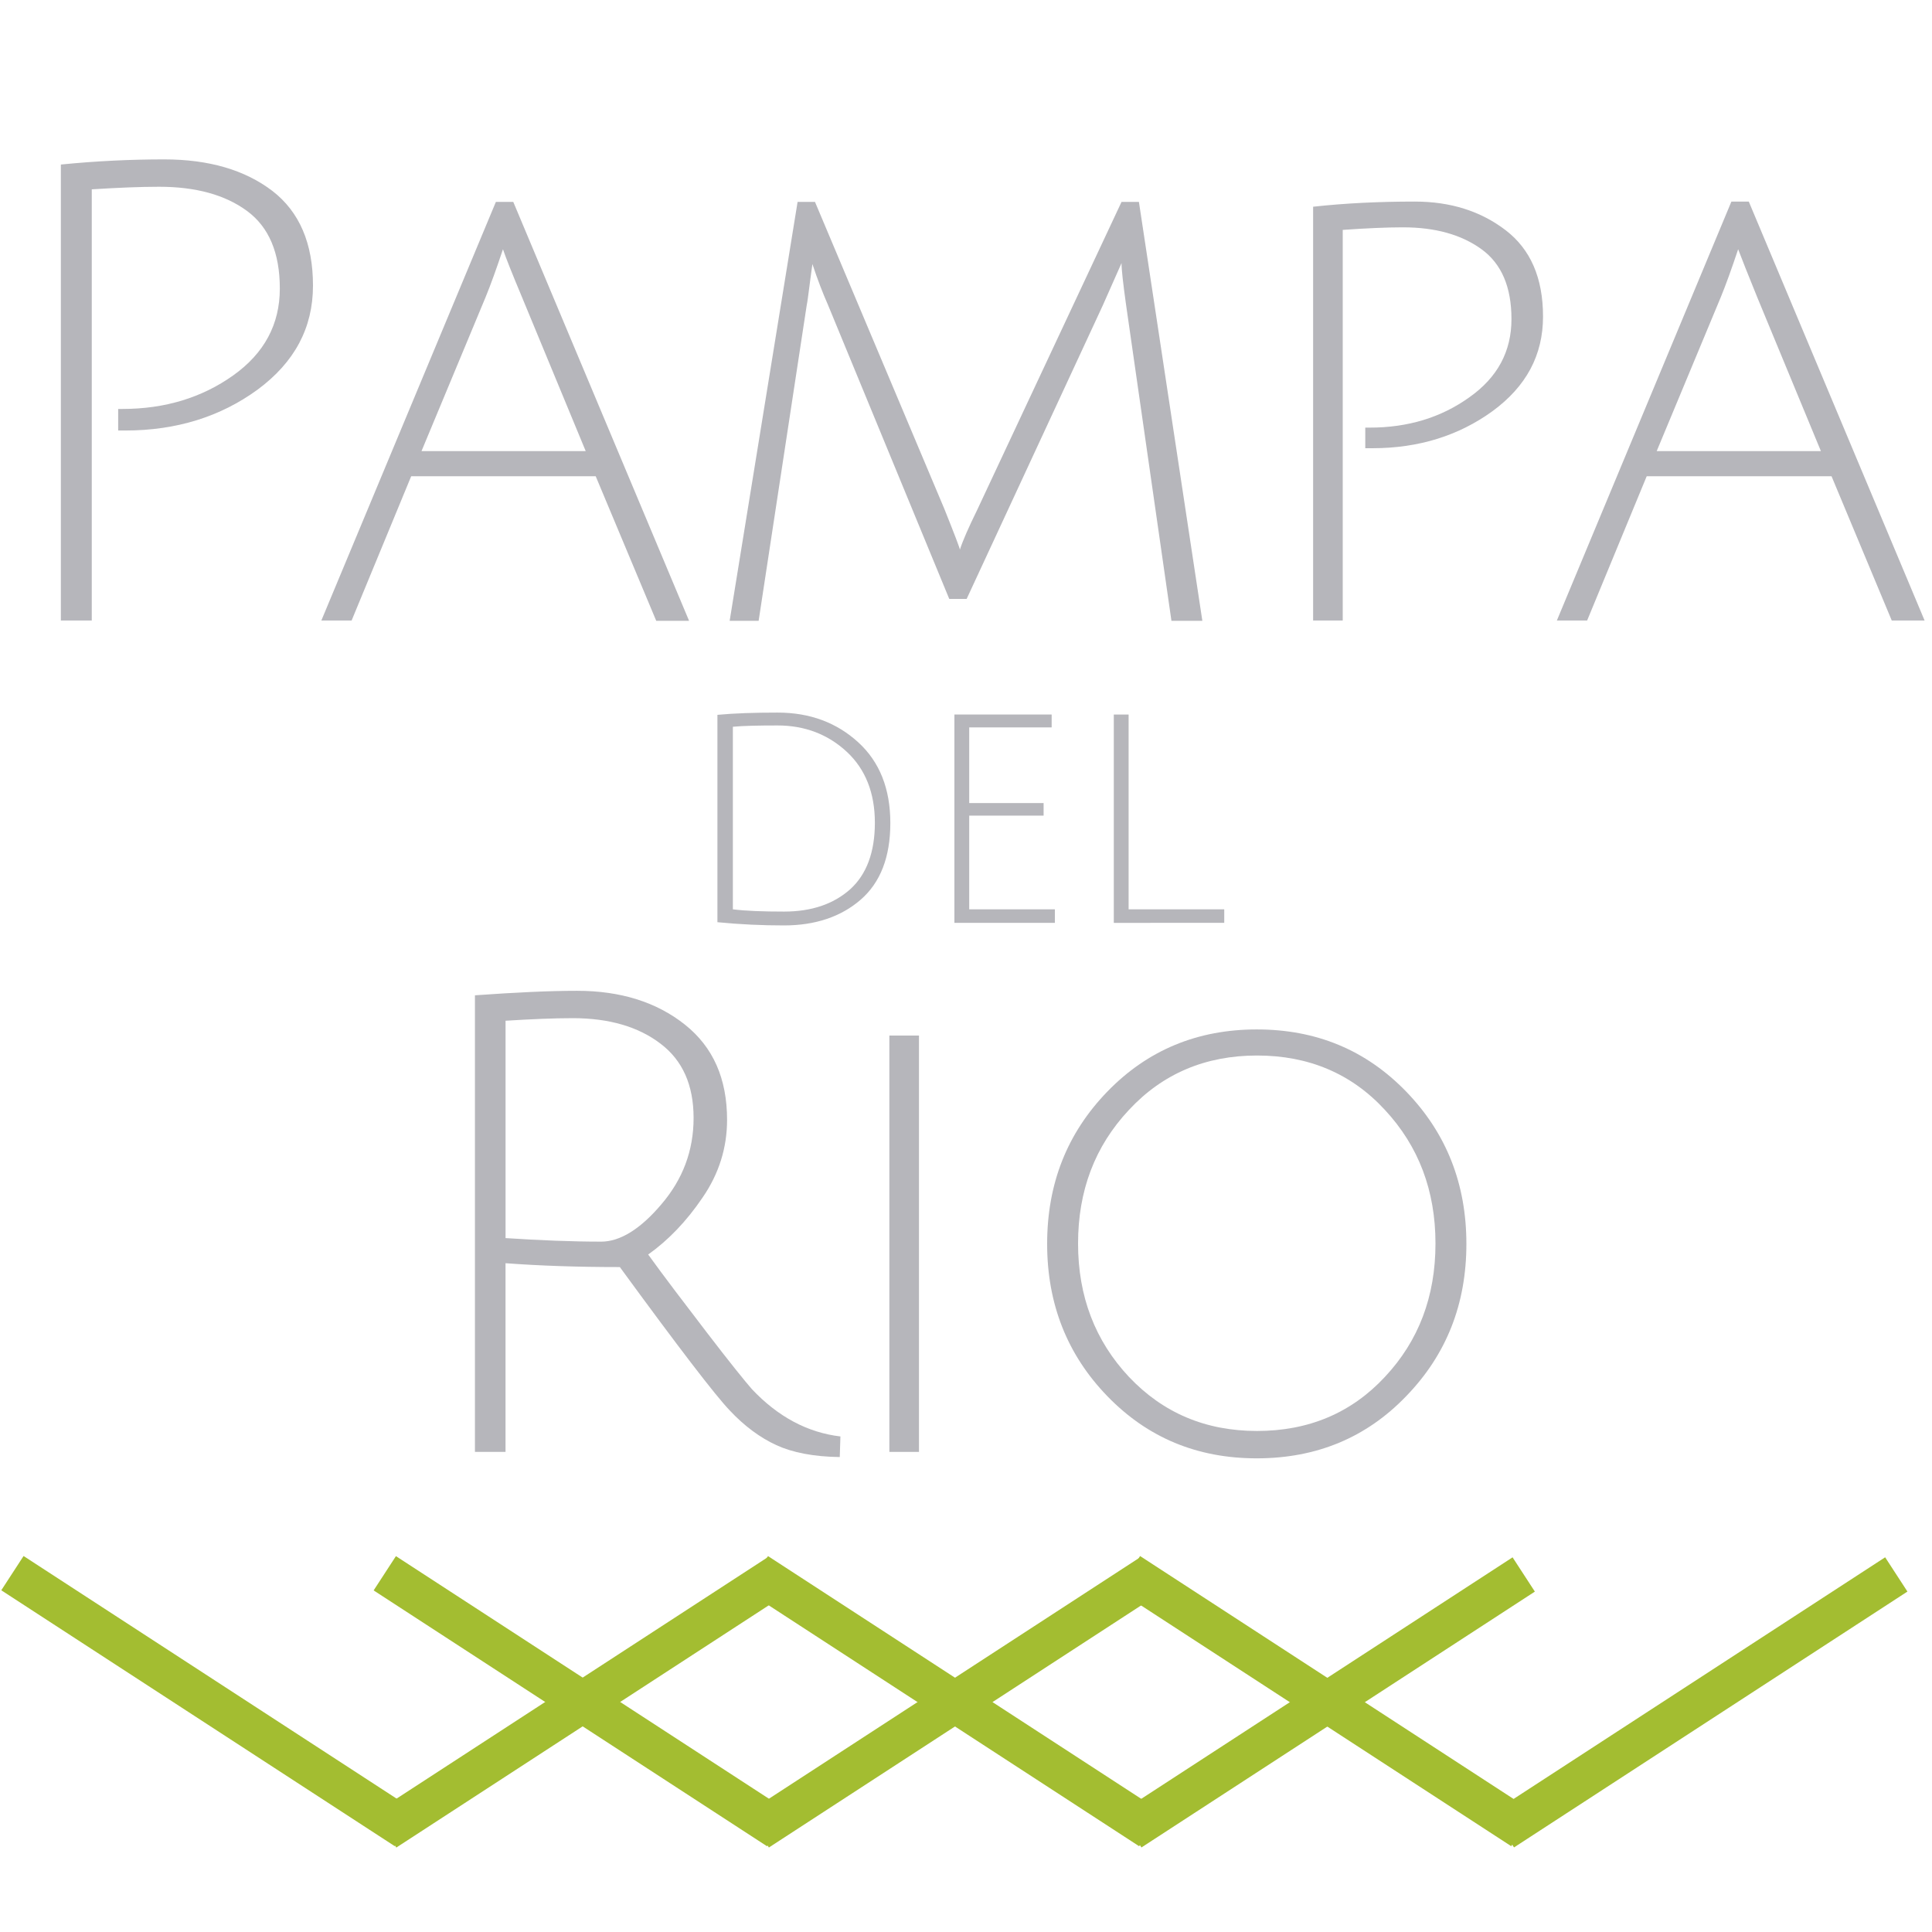 <?xml version="1.0" encoding="utf-8"?>
<!-- Generator: Adobe Illustrator 23.0.2, SVG Export Plug-In . SVG Version: 6.00 Build 0)  -->
<svg version="1.1" id="Capa_1" xmlns="http://www.w3.org/2000/svg" xmlns:xlink="http://www.w3.org/1999/xlink" x="0px" y="0px"
	 viewBox="0 0 600 600" style="enable-background:new 0 0 600 600;" xml:space="preserve">
<style type="text/css">
	.st0{fill:#B6B6BB;}
	.st1{fill:#A3BD31;}
</style>
<g>
	<path class="st0" d="M18.9,192.7V51.1c11-1.1,21.7-1.6,32.1-1.6c13.9,0,25.1,3.3,33.6,9.8c8.4,6.5,12.6,16.3,12.6,29.4
		c0,13.1-5.7,23.8-17.2,32.3c-11.5,8.4-25.2,12.7-41.1,12.7c-0.7,0-1.4,0-2.2,0V127c0.5,0,1,0,1.4,0c13.1,0,24.6-3.5,34.3-10.4
		c9.7-6.9,14.5-15.9,14.5-27c0-11.1-3.4-19.1-10.2-24.1c-6.8-5-15.9-7.5-27.3-7.5c-6,0-12.9,0.3-20.9,0.8v133.9H18.9z"/>
	<path class="st0" d="M127.7,147.9l-18.5,44.8h-9.4L154,62.7h5.4l54.6,130.1h-10.2L185,147.9H127.7z M156.2,77.4
		c-2,6-3.8,11-5.4,14.9l-19.9,47.8h51l-19.7-47.6C159.1,85.1,157.1,80.1,156.2,77.4z"/>
	<path class="st0" d="M300.2,186h-5.4l-37.7-91.4c-1.6-3.6-3.2-7.8-4.8-12.6c0,0.1-0.1,0.9-0.3,2.2c-0.2,1.3-0.4,3.1-0.7,5.3
		c-0.3,2.2-0.5,4-0.8,5.5l-14.9,97.8h-9l21.1-130.1h5.4l40.2,95.4c3.2,8,4.8,12.2,4.8,12.6c0.9-2.8,2.7-6.9,5.4-12.4l44.8-95.6h5.4
		l19.7,130.1h-9.6l-14.1-98.2c-0.9-6.5-1.4-10.8-1.4-12.9l-5.8,13.1L300.2,186z"/>
	<path class="st0" d="M407.8,192.7V64.2c10-1.1,20.5-1.6,31.6-1.6c11.1,0,20.5,3,28.2,8.9c7.7,5.9,11.6,14.8,11.6,26.8
		s-5.2,21.7-15.7,29.4c-10.5,7.6-22.9,11.5-37.3,11.5c-0.7,0-1.4,0-2.2,0v-6.4c0.5,0,1,0,1.4,0c11.8,0,22.1-3.1,30.9-9.4
		c8.8-6.2,13.1-14.3,13.1-24.3s-3.1-17.2-9.3-21.7c-6.2-4.5-14.3-6.8-24.4-6.8c-5.3,0-11.6,0.3-18.7,0.8v121.3H407.8z"/>
	<path class="st0" d="M511.4,147.9l-18.5,44.8h-9.4l54.2-130.1h5.4l54.6,130.1h-10.2l-18.7-44.8H511.4z M539.8,77.4
		c-2,6-3.8,11-5.4,14.9l-19.9,47.8h51l-19.7-47.6C542.8,85.1,540.8,80.1,539.8,77.4z"/>
</g>
<g>
	<path class="st0" d="M241.5,221.3c10,0,18.3,3.1,25,9.2c6.7,6.1,10,14.5,10,25.1c0,10.6-3.1,18.5-9.2,23.8c-6.1,5.3-14.1,8-23.8,8
		c-6.7,0-13.6-0.3-20.7-1v-64.4C228.1,221.5,234.4,221.3,241.5,221.3z M243.5,283.1c8.5,0,15.3-2.3,20.5-6.9
		c5.1-4.6,7.7-11.5,7.7-20.7c0-9.2-2.9-16.6-8.7-22c-5.8-5.4-13-8.2-21.5-8.2c-6,0-10.7,0.1-13.9,0.4v56.7
		C231.6,282.9,236.9,283.1,243.5,283.1z"/>
	<path class="st0" d="M296.4,286.5v-64.6h30.2v4H301v23.5h23.1v3.9H301v29.1h26.6v4.2H296.4z"/>
	<path class="st0" d="M345.9,286.5v-64.6h4.6v60.5h29.7v4.2H345.9z"/>
</g>
<g>
	<path class="st0" d="M147.5,450.9V309.1c12.6-0.9,23.2-1.4,31.7-1.4c13.5,0,24.7,3.5,33.5,10.5s13.1,16.8,13.1,29.6
		c0,8.6-2.5,16.7-7.6,24.1c-5,7.4-10.7,13.3-16.9,17.7c4.9,6.8,11,14.8,18.2,24.2c7.2,9.4,11.9,15.2,14,17.6
		c8.1,8.6,17.3,13.5,27.5,14.7l-0.2,6.4c-8.1-0.1-14.7-1.4-19.7-3.7c-5-2.3-9.9-5.9-14.4-10.7c-4.6-4.8-16-19.7-34.2-44.6
		c-13,0-24.8-0.4-35.5-1.2v58.6H147.5z M186.7,385.6c5.8,0,12.1-3.8,18.7-11.6c6.6-7.7,10-16.6,10-26.8s-3.4-17.9-10.3-23.1
		c-6.8-5.2-15.9-7.9-27.2-7.9c-6,0-12.9,0.3-20.9,0.8v67.5C167.7,385.2,177.6,385.6,186.7,385.6z"/>
	<path class="st0" d="M276.2,450.9V321.6h9.2v129.3H276.2z"/>
	<path class="st0" d="M390.3,452.9c-18.5,0-33.9-6.4-46.4-19.3c-12.5-12.9-18.7-28.7-18.7-47.3c0-18.7,6.2-34.4,18.7-47.3
		c12.5-12.9,28-19.3,46.4-19.3c18.5,0,33.9,6.4,46.4,19.3c12.5,12.9,18.7,28.7,18.7,47.3c0,18.7-6.2,34.4-18.7,47.3
		C424.3,446.5,408.8,452.9,390.3,452.9z M390.4,327.8c-16,0-29.3,5.6-39.8,16.9c-10.6,11.3-15.8,25.1-15.8,41.5
		c0,16.4,5.3,30.2,15.8,41.4c10.6,11.2,23.8,16.8,39.8,16.8c16,0,29.3-5.6,39.7-16.8c10.5-11.2,15.7-25,15.7-41.4
		c0-16.4-5.2-30.2-15.7-41.5C419.7,333.4,406.4,327.8,390.4,327.8z"/>
</g>
<g>
	
		<rect x="-7.9" y="522.2" transform="matrix(0.838 0.545 -0.545 0.838 298.54 49.935)" class="st1" width="145.8" height="12.7"/>
	
		<rect x="107.8" y="522.2" transform="matrix(-0.838 0.545 -0.545 -0.838 620.191 873.169)" class="st1" width="145.8" height="12.7"/>
	
		<rect x="223.4" y="522.2" transform="matrix(0.838 0.545 -0.545 0.838 335.901 -76.098)" class="st1" width="145.8" height="12.7"/>
	
		<rect x="339" y="522.2" transform="matrix(-0.838 0.545 -0.545 -0.838 1045.346 747.136)" class="st1" width="145.8" height="12.7"/>
	
		<rect x="107.8" y="522.2" transform="matrix(0.838 0.545 -0.545 0.838 317.221 -13.081)" class="st1" width="145.8" height="12.7"/>
	
		<rect x="223.4" y="522.2" transform="matrix(-0.838 0.545 -0.545 -0.838 832.769 810.153)" class="st1" width="145.8" height="12.7"/>
	
		<rect x="339" y="522.2" transform="matrix(0.838 0.545 -0.545 0.838 354.582 -139.114)" class="st1" width="145.8" height="12.7"/>
	
		<rect x="454.6" y="522.2" transform="matrix(-0.838 0.545 -0.545 -0.838 1257.924 684.12)" class="st1" width="145.8" height="12.7"/>
</g>
</svg>

